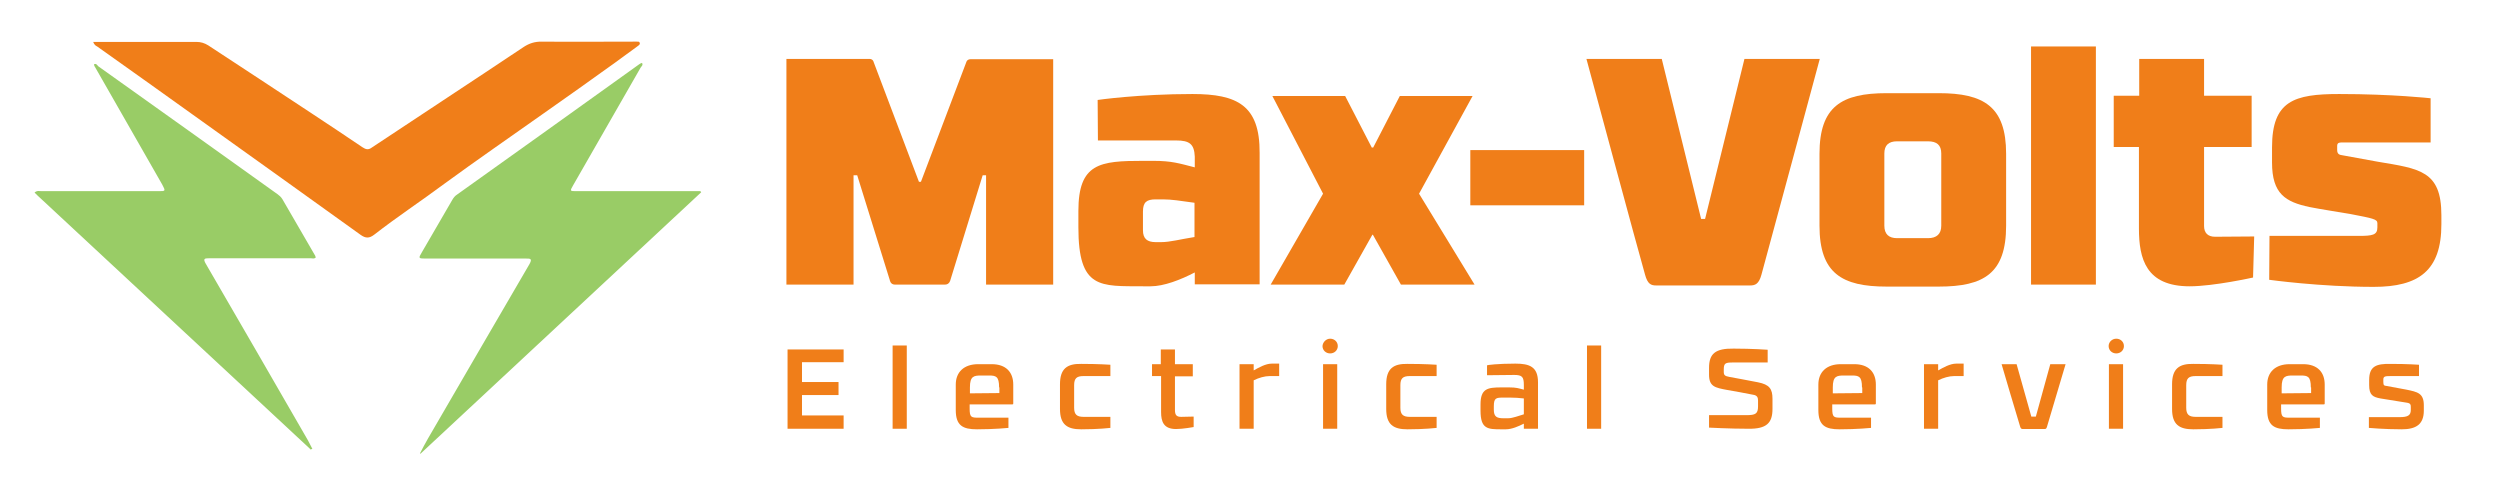 <?xml version="1.0" encoding="utf-8"?>
<!-- Generator: Adobe Illustrator 27.8.0, SVG Export Plug-In . SVG Version: 6.00 Build 0)  -->
<svg version="1.1" id="Layer_1" xmlns="http://www.w3.org/2000/svg" xmlns:xlink="http://www.w3.org/1999/xlink" x="0px" y="0px"
	 width="882.8px" height="172.9px" viewBox="0 0 882.8 172.9" style="enable-background:new 0 0 882.8 172.9;" xml:space="preserve"
	>
<style type="text/css">
	.st0{fill:#F07E19;}
	.st1{fill:#99CC66;}
</style>
<g>
	<path class="st0" d="M341.2,22c0,0,0.2-1.1,1.6-1.1h29.1v79.6h-23.7V61.9H347l-11.4,37c0,0-0.3,1.6-1.9,1.6h-17.7
		c-1.6,0-1.8-1.6-1.8-1.6l-11.5-37h-1.3v38.6h-23.7V20.8H307c1.3,0,1.5,1.1,1.5,1.1l16,42.3h0.7L341.2,22z"/>
	<path class="st0" d="M421.1,33.2c15.8,0,23.8,4,23.7,20.8v46.4h-22.9v-4.2c-5,2.6-10.9,4.9-15.6,4.9h-2.6
		c-15.2-0.1-22.9,1.1-22.9-20.8v-5.8c0-16.9,7.6-17.7,22.9-17.7h3.5c6.6,0,9.2,0.9,14.7,2.3v-3.8c-0.2-4.4-1.8-5.7-6.6-5.7h-27.6
		l-0.1-14.3C387.5,35.3,402.1,33.2,421.1,33.2z M410.6,70.4h-2.5c-3.2,0-4.5,1-4.5,4.3v6.6c0,3,1.5,4.2,4.5,4.2h1.9
		c3.2,0,6.7-1,11.8-1.8V71.6C416.7,70.9,413.8,70.4,410.6,70.4z"/>
	<path class="st0" d="M501.1,68.4l19.6,32.1h-26l-9.9-17.6h-0.2l-9.9,17.6h-26l18.5-32.1l-17.9-34.5H475l9.4,18.2h0.5l9.4-18.2H520
		L501.1,68.4z"/>
	<path class="st0" d="M519.2,53h40.2v19.5h-40.2V53z"/>
	<path class="st0" d="M616,20.8h26.6c0,0-18.5,68.6-20.6,76.2c-0.9,3.3-2.2,3.8-4,3.8h-33.2c-1.8,0-3-0.5-3.9-3.8
		c-2.2-7.6-20.7-76.2-20.7-76.2h26.6l13.9,56.5h1.4L616,20.8z"/>
	<path class="st0" d="M708.4,54.3v25.4c0,16.8-7.8,21.5-23.8,21.5h-18.4c-15.8,0-23.7-4.7-23.7-21.5V54.3c0-16.7,7.8-21.4,23.7-21.4
		h18.4C700.5,32.9,708.4,37.6,708.4,54.3z M685.5,79.7V54.2c0-3-1.6-4.3-4.7-4.3h-10.9c-3,0-4.5,1.4-4.5,4.3v25.5
		c0,3,1.6,4.4,4.5,4.4h10.9C683.9,84.1,685.5,82.6,685.5,79.7z"/>
	<path class="st0" d="M740.1,100.5h-22.9V16.4h22.9V100.5z"/>
	<path class="st0" d="M746.5,33.8h8.9v-13h22.9v13h16.8v18.1h-16.8v27.9c0,2.4,1.3,3.8,3.9,3.8c0.3,0,13.8-0.1,13.8-0.1L795.6,98
		c0,0-13.9,3.1-22.4,3.1c-15.4,0-17.9-9.7-17.9-20.4V51.9h-8.9V33.8z"/>
	<path class="st0" d="M858.4,50.3h-30.7c-1.7,0-2.4,0-2.4,1.3v1.4c0,1.6,1.1,1.7,1.7,1.8l12.6,2.3c14.9,2.5,22.5,3.2,22.5,18.9v3.2
		c0,16.4-8,22.1-23.9,22.1c-18.9,0-36.9-2.5-36.9-2.5l0.1-15.5h31.4c5,0,6.7-0.3,6.7-3v-1.5c0-1.4-1.6-1.7-9.4-3.2
		c-4.6-0.8-10.6-1.7-14.6-2.5c-8.4-1.8-13.2-4.6-13.2-15.7V52c0-16.4,7.8-18.8,23.7-18.8c18.9,0,32.3,1.5,32.3,1.5V50.3z"/>
</g>
<g>
	<path class="st0" d="M278.1,123.4h19.8v4.5h-14.7v7h12.9v4.6h-12.9v7.2h14.7v4.7h-19.8V123.4z"/>
	<path class="st0" d="M320.2,151.4h-5V122h5V151.4z"/>
	<path class="st0" d="M356.1,151.1c0,0-4.9,0.5-11.1,0.5c-5,0-7.5-1.3-7.5-6.8v-9c0-4.4,2.9-7.2,7.9-7.2h4.8c5,0,7.6,2.8,7.6,7.2
		v6.5c0,0.4,0,0.5-0.4,0.5h-15v1.4c0,3.2,0.5,3.3,3.3,3.3h10.4L356.1,151.1z M352.8,136.8c0-3.9-1.1-4.2-3.6-4.2h-2.7
		c-2.6,0-4,0.2-4,4.2v2.1l10.4-0.1V136.8z"/>
	<path class="st0" d="M392.1,151.1c0,0-4.1,0.5-10.3,0.5c-5,0-7.5-1.7-7.5-7.2v-8.7c0-5.5,2.5-7.3,7.5-7.2c6.2,0,10.3,0.3,10.3,0.3
		v4h-9.5c-2.4,0-3.3,0.8-3.3,3.2v8c0,2.4,1,3.2,3.3,3.2h9.5V151.1z"/>
	<path class="st0" d="M406.7,128.6h3.2v-5.2h5v5.2h6.3v4.3h-6.3v11.9c0,1.8,0.6,2.4,2.2,2.4c0.5,0,4.4-0.1,4.4-0.1l0,3.7
		c0,0-3.8,0.7-6.2,0.7c-4.4,0-5.3-2.6-5.3-6v-12.7h-3.2V128.6z"/>
	<path class="st0" d="M437.7,128.6h5v2.2c1.8-1,4.2-2.4,6.4-2.4h2.6v4.4h-3.4c-1.7,0-3.8,0.6-5.6,1.5v17.1h-5V128.6z"/>
	<path class="st0" d="M469.7,119.6c1.5,0,2.7,1.1,2.7,2.6c0,1.5-1.2,2.6-2.7,2.6c-1.5,0-2.7-1.1-2.7-2.6
		C467.1,120.8,468.3,119.6,469.7,119.6z M472.2,151.4h-5v-22.8h5V151.4z"/>
	<path class="st0" d="M507.3,151.1c0,0-4.1,0.5-10.3,0.5c-5,0-7.5-1.7-7.5-7.2v-8.7c0-5.5,2.5-7.3,7.5-7.2c6.2,0,10.3,0.3,10.3,0.3
		v4h-9.5c-2.4,0-3.3,0.8-3.3,3.2v8c0,2.4,1,3.2,3.3,3.2h9.5V151.1z"/>
	<path class="st0" d="M535.1,128.4c5,0,8,1.1,8,6.6v16.4h-5v-1.8c-1.8,0.9-4.2,2-6.4,2h-1.5c-4.9,0-7.4-0.1-7.4-6.6v-2.2
		c0-5.6,2.5-6,7.4-6h2.7c2.5,0,3.3,0.3,5.2,0.8v-1.7c0-2.8-0.6-3.5-3.4-3.5l-9.6,0.1v-3.5C525.1,128.9,528.9,128.4,535.1,128.4z
		 M533.3,140.4h-2.4c-2.6,0-3.4,0.1-3.4,3.1v1.2c0,2.4,1,3,3.4,3h1.6c1.7,0,3.8-0.9,5.6-1.4v-5.6C536.3,140.5,535,140.4,533.3,140.4
		z"/>
	<path class="st0" d="M565.4,151.4h-5V122h5V151.4z"/>
	<path class="st0" d="M624.2,128h-12.2c-2.7,0-3.3,0.2-3.3,2.5v0.8c0,1.2,0.4,1.5,2,1.8c0,0,8.2,1.5,10.1,1.9c4,0.8,5.1,2.3,5.1,5.8
		v3.6c0,5-2.1,7.1-8.6,7c-6.4,0-13.8-0.4-13.8-0.4l0-4.4h13.2c3.2,0,4.1-0.5,4.1-3.1v-2.1c0-1-0.3-1.8-1.7-2
		c-1.9-0.4-7.9-1.5-9.2-1.7c-4.3-0.8-6.4-1.2-6.4-5.4v-2.4c0-5,2.2-6.9,8.7-6.8c6.4,0,12,0.4,12,0.4L624.2,128z"/>
	<path class="st0" d="M660.7,151.1c0,0-4.9,0.5-11.1,0.5c-5,0-7.5-1.3-7.5-6.8v-9c0-4.4,2.9-7.2,7.9-7.2h4.8c5,0,7.6,2.8,7.6,7.2
		v6.5c0,0.4,0,0.5-0.4,0.5h-15v1.4c0,3.2,0.5,3.3,3.3,3.3h10.4L660.7,151.1z M657.5,136.8c0-3.9-1.1-4.2-3.6-4.2h-2.7
		c-2.6,0-4,0.2-4,4.2v2.1l10.4-0.1V136.8z"/>
	<path class="st0" d="M679.4,128.6h5v2.2c1.8-1,4.2-2.4,6.4-2.4h2.6v4.4h-3.4c-1.7,0-3.8,0.6-5.6,1.5v17.1h-5V128.6z"/>
	<path class="st0" d="M721.9,151.5h-7.6c-0.5,0-0.7-0.2-0.9-0.7c-0.6-1.8-6.6-22.2-6.6-22.2h5.3l5.2,18.5h1.6l5.1-18.5h5.4
		c0,0-6.1,20.4-6.6,22.2C722.6,151.4,722.4,151.5,721.9,151.5z"/>
	<path class="st0" d="M747.3,119.6c1.5,0,2.7,1.1,2.7,2.6c0,1.5-1.2,2.6-2.7,2.6c-1.5,0-2.7-1.1-2.7-2.6
		C744.6,120.8,745.8,119.6,747.3,119.6z M749.7,151.4h-5v-22.8h5V151.4z"/>
	<path class="st0" d="M784.8,151.1c0,0-4.1,0.5-10.3,0.5c-5,0-7.5-1.7-7.5-7.2v-8.7c0-5.5,2.5-7.3,7.5-7.2c6.2,0,10.3,0.3,10.3,0.3
		v4h-9.5c-2.4,0-3.3,0.8-3.3,3.2v8c0,2.4,1,3.2,3.3,3.2h9.5V151.1z"/>
	<path class="st0" d="M819.2,151.1c0,0-4.9,0.5-11.1,0.5c-5,0-7.5-1.3-7.5-6.8v-9c0-4.4,2.9-7.2,7.9-7.2h4.8c5,0,7.6,2.8,7.6,7.2
		v6.5c0,0.4,0,0.5-0.4,0.5h-15v1.4c0,3.2,0.5,3.3,3.3,3.3h10.4L819.2,151.1z M816,136.8c0-3.9-1.1-4.2-3.6-4.2h-2.7
		c-2.6,0-4,0.2-4,4.2v2.1l10.4-0.1V136.8z"/>
	<path class="st0" d="M844.5,132.8c-2.1,0-2.9,0-2.9,1.2v0.9c0,1.2,0.3,1.3,1.2,1.4l7,1.3c3.8,0.8,6.1,1.2,6.1,5.5v1.9
		c0,4.9-2.8,6.6-7.8,6.6c-6.2,0-11.6-0.5-11.6-0.5l0-3.8h10.9c2.8,0,3.9-0.6,3.9-2.5v-0.9c0-0.9,0-1.5-1.4-1.7
		c-2.3-0.4-7-1.1-9.3-1.5c-2.7-0.5-4-1.2-4-4.7v-1.8c0-4.9,2.5-5.8,7.6-5.7c6.2,0,10,0.3,10,0.3v4H844.5z"/>
</g>
<g>
	<path class="st0" d="M32.9,14.8c1.7,0,3.3,0,4.8,0c10.6,0,21.1,0,31.7,0c1.5,0,2.8,0.4,4.1,1.2C85.7,24,97.9,32,110,40
		c6,4,12,7.9,18,12c1.2,0.8,2.1,1,3.3,0.1c17.9-11.9,35.8-23.6,53.6-35.5c2-1.3,3.9-1.9,6.2-1.9c10.8,0.1,21.6,0,32.4,0
		c0.5,0,0.9,0,1.4,0c0.4,0,0.8-0.1,1,0.4c0.2,0.5-0.2,0.8-0.6,1.1c-2.6,1.9-5.2,3.8-7.8,5.7c-8.6,6.2-17.2,12.3-25.9,18.4
		c-11.6,8.2-23.2,16.2-34.7,24.6c-8.2,6.1-16.7,11.7-24.8,18c-1.7,1.3-3,1.3-4.8,0c-18.5-13.3-37.1-26.6-55.7-39.9
		c-12.4-8.9-24.9-17.8-37.3-26.6C33.9,16.2,33.3,15.9,32.9,14.8z"/>
	<path class="st1" d="M247.6,67.9c-33,30.8-66.1,61.5-99.1,92.3c-0.1,0-0.2-0.1-0.2-0.1c0.9-1.7,1.8-3.5,2.8-5.2
		c12-20.6,23.9-41.2,35.9-61.7c1.1-2,0.1-1.9-1.4-1.9c-11.8,0-23.6,0-35.4,0c-2.4,0-2.5-0.1-1.3-2.1c3.6-6.2,7.2-12.4,10.8-18.6
		c0.4-0.7,0.9-1.4,1.7-1.9c21.4-15.3,42.9-30.6,64.3-46c0.3-0.2,0.6-0.4,1-0.5c0.5,0.8-0.2,1.2-0.5,1.7
		c-7.9,13.8-15.9,27.7-23.8,41.5c-1.2,2.1-1.2,2.1,1.2,2.1c14,0,28.1,0,42.1,0c0.5,0,1.1,0,1.6,0C247.4,67.6,247.5,67.7,247.6,67.9z
		"/>
	<path class="st1" d="M109.8,158.8c-6.2-5.8-12.4-11.5-18.6-17.3C65.6,117.7,40,93.9,14.5,70.2c-0.8-0.7-1.5-1.4-2.3-2.2
		c0.9-0.8,1.7-0.5,2.4-0.5c13.8,0,27.6,0,41.4,0c2.5,0,2.5,0,1.3-2.3c-7.8-13.7-15.7-27.4-23.5-41.1c-0.3-0.5-0.6-0.9-0.6-1.4l0,0
		c0.8-0.4,1.1,0.3,1.5,0.7c21.1,15,42.2,30.1,63.2,45.1c0.7,0.5,1.3,1,1.8,1.8c3.9,6.7,7.7,13.3,11.6,20c0.1,0.2,0.1,0.4,0.2,0.6
		c-0.5,0.6-1.2,0.3-1.7,0.3c-12,0-23.9,0-35.9,0c-1.7,0-2.3,0.1-1.2,2c12.1,20.8,24.1,41.6,36.1,62.4c0.5,0.9,1,1.9,1.5,2.9
		C110,158.5,109.9,158.6,109.8,158.8z"/>
</g>
<g>
</g>
<g>
</g>
<g>
</g>
<g>
</g>
<g>
</g>
<g>
</g>
</svg>
